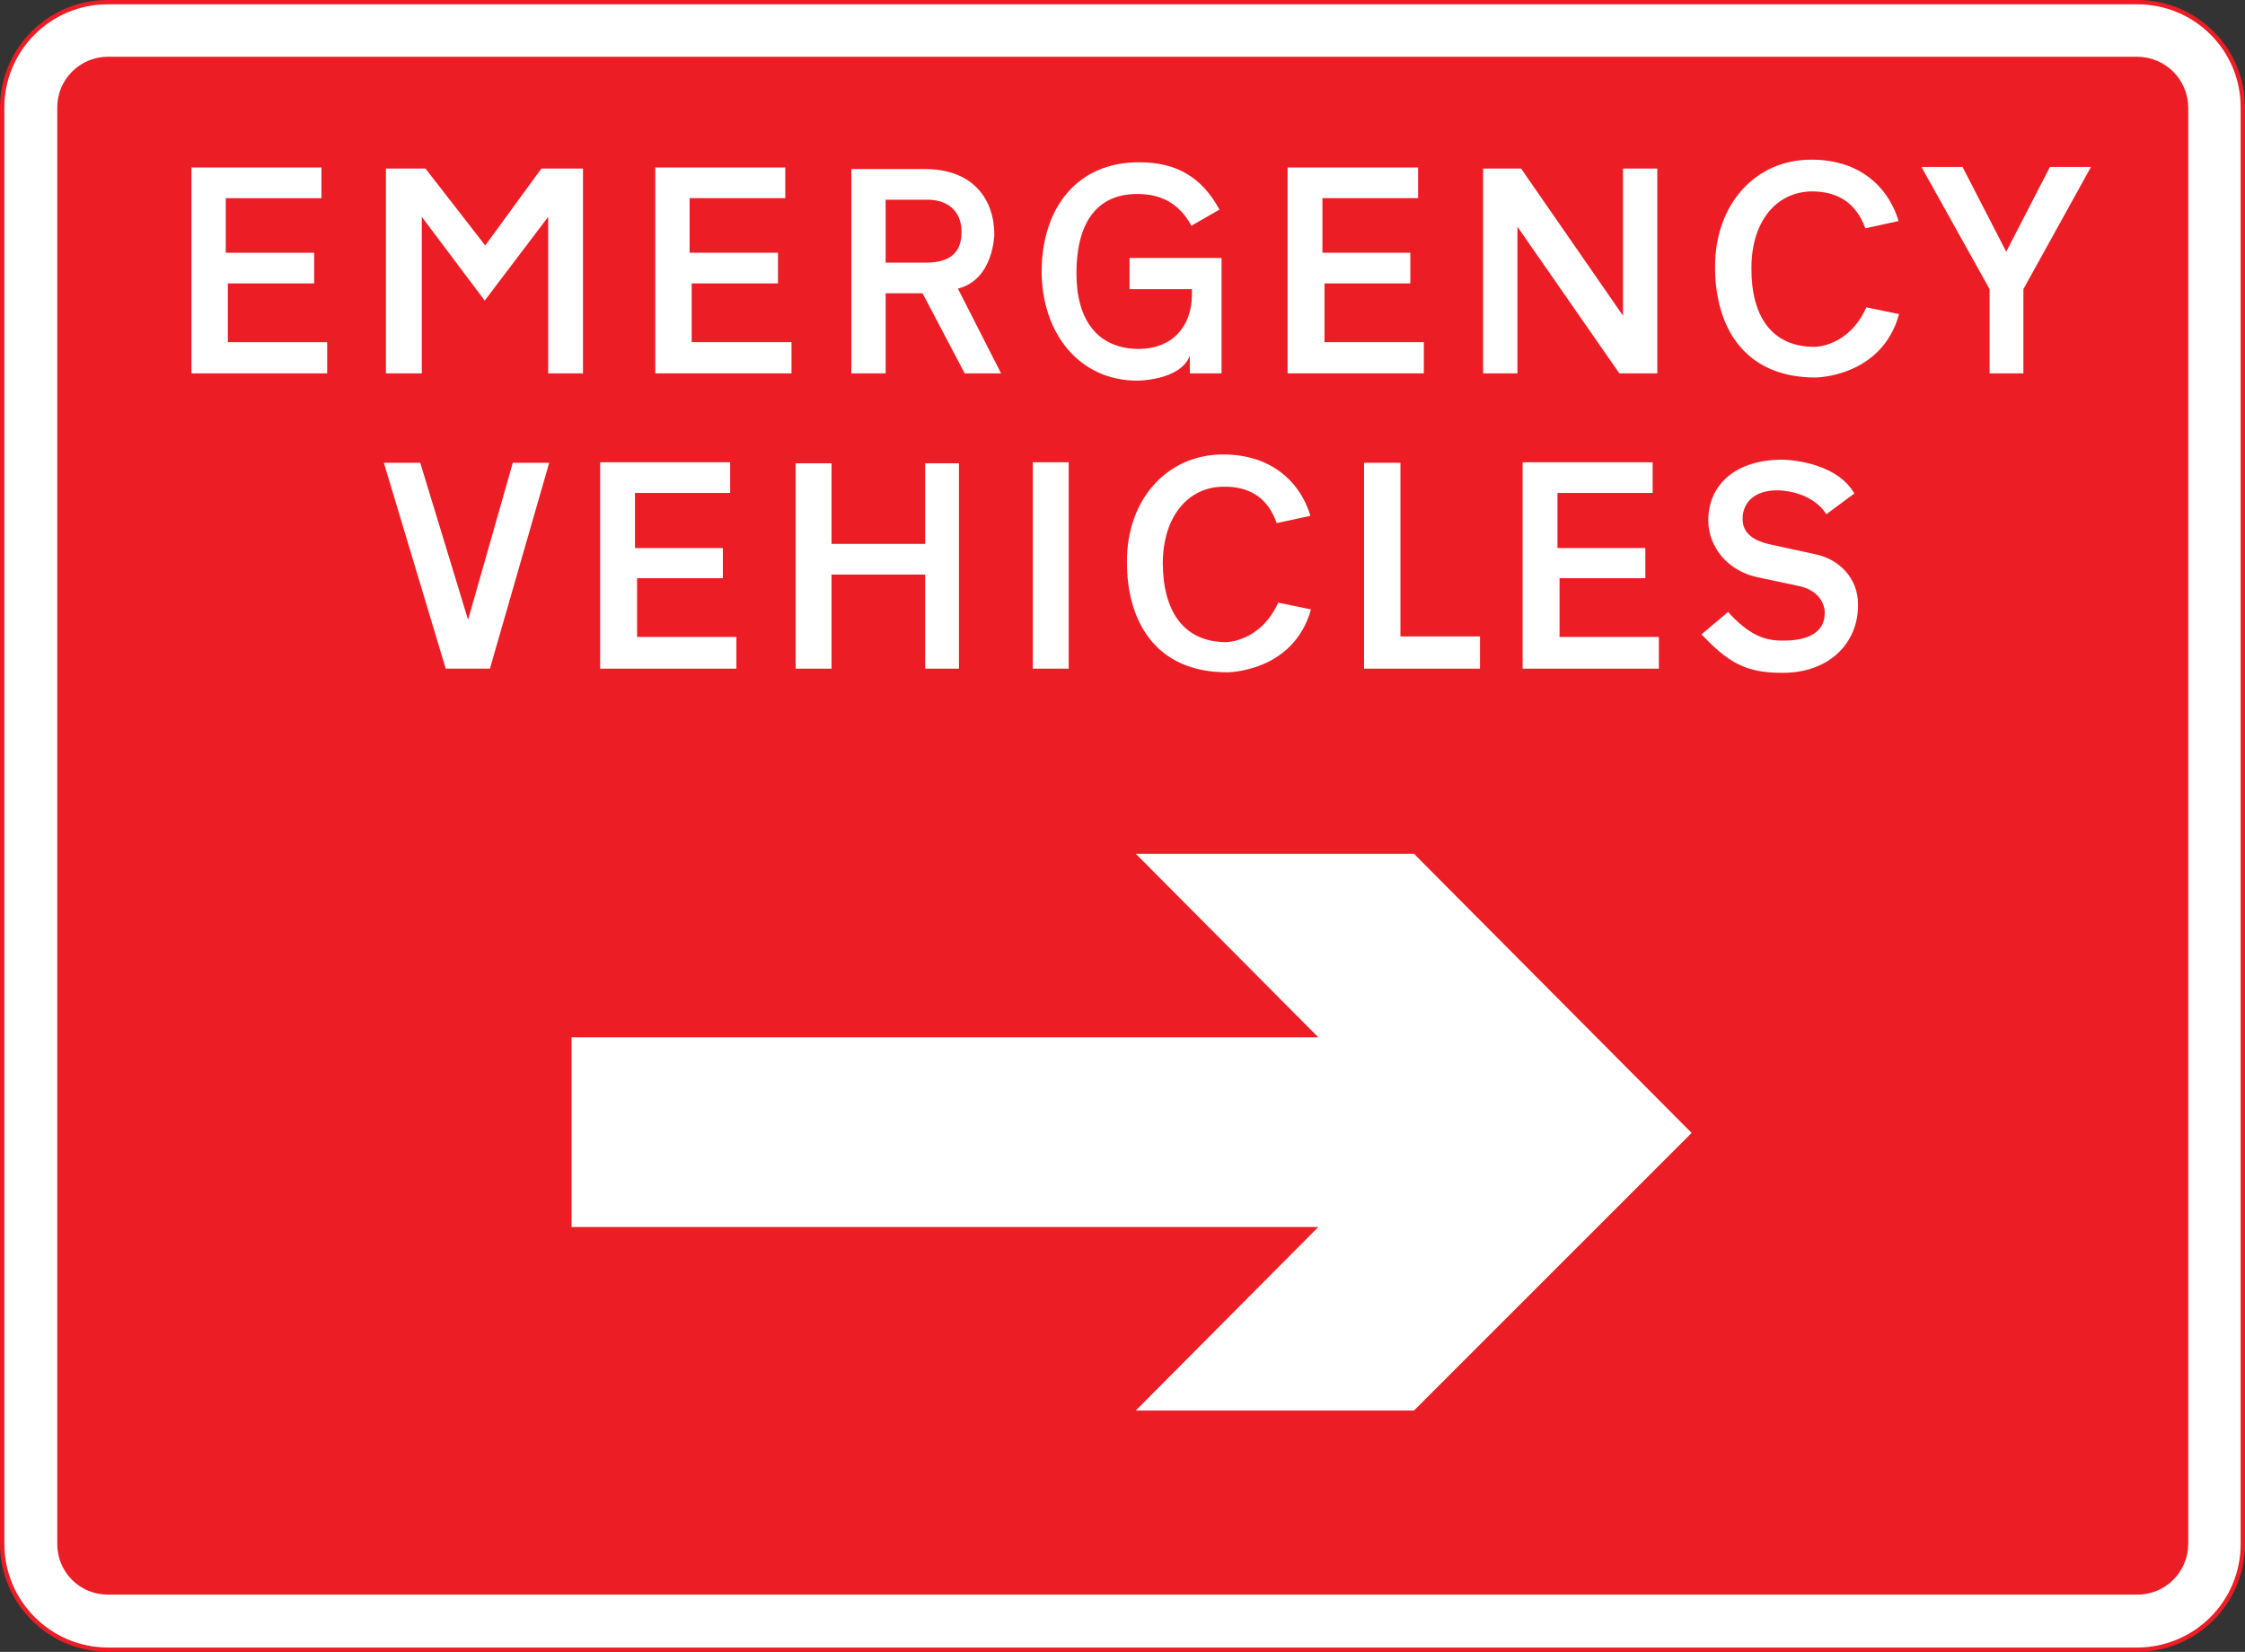 <?xml version="1.0" encoding="UTF-8" standalone="no"?>
<!-- Created with Inkscape (http://www.inkscape.org/) -->
<svg xmlns:dc="http://purl.org/dc/elements/1.1/" xmlns:cc="http://creativecommons.org/ns#" xmlns:rdf="http://www.w3.org/1999/02/22-rdf-syntax-ns#" xmlns:svg="http://www.w3.org/2000/svg" xmlns="http://www.w3.org/2000/svg" xmlns:inkscape="http://www.inkscape.org/namespaces/inkscape" version="1.1" width="647.6" height="476.6" id="svg2" xml:space="preserve"><rect width="100%" height="100%" fill="#333333" stroke="none"/><defs id="defs29"/><g transform="matrix(1.25,0,0,-1.25,-2.413,478.26)" id="g10"><path d="M 519.51,26.31 C 519.56,12.788 508.65,1.875 495.15,1.83 H 26.79 C 13.351,1.875 2.437,12.788 2.43,26.31 v 331.44 c 0.007,13.462 10.921,24.375 24.36,24.36 h 468.36 c 13.499,0.015 24.413,-10.898 24.36,-24.36 V 26.31" inkscape:connector-curvature="0" id="path12" style="fill:#ffffff"/><path d="M 519.51,26.31 C 519.56,12.788 508.65,1.875 495.15,1.83 H 26.79 C 13.351,1.875 2.437,12.788 2.43,26.31 v 331.44 c 0.007,13.462 10.921,24.375 24.36,24.36 h 468.36 c 13.499,0.015 24.413,-10.898 24.36,-24.36 V 26.31 z" inkscape:connector-curvature="0" id="path14" style="fill:none;stroke:#ec1d24"/><path d="M 506.91,26.31 C 506.905,19.779 501.659,14.532 495.15,14.55 H 26.79 C 20.341,14.532 15.095,19.779 15.15,26.31 v 331.44 c -0.055,6.471 5.191,11.717 11.64,11.76 h 468.36 c 6.509,-0.043 11.755,-5.289 11.76,-11.76 V 26.31" inkscape:connector-curvature="0" id="path16" style="fill:#ec1d24"/><path d="m 74.43,324.27 v -7.08 H 54.51 v -13.56 h 22.92 v -7.2 H 46.11 v 47.52 h 30 v -7.08 H 54.03 v -12.6 h 20.4" inkscape:connector-curvature="0" id="path18" style="fill:#ffffff"/><path d="m 90.99,296.43 v 47.28 h 9.12 l 13.8,-17.76 12.96,17.76 h 9.6 v -47.28 h -8.04 v 36.12 l -14.64,-19.32 -14.52,19.32 v -36.12 h -8.28" inkscape:connector-curvature="0" id="path20" style="fill:#ffffff"/><path d="m 181.47,324.27 v -7.08 h -19.92 v -13.56 h 23.04 v -7.2 h -31.44 v 47.52 h 30 v -7.08 h -22.08 v -12.6 h 20.4" inkscape:connector-curvature="0" id="path22" style="fill:#ffffff"/><path d="m 214.83,314.91 h -8.52 v -18.48 h -7.92 v 47.16 h 17.04 c 11.137,-0.03 15.902,-7.042 15.96,-15 0,0 -0.058,-10.491 -8.4,-12.6 l 9.96,-19.56 h -8.4 l -9.72,18.48" inkscape:connector-curvature="0" id="path24" style="fill:#ffffff"/><path d="m 223.83,329.07 c 0.014,4.891 -3.322,7.478 -7.92,7.44 h -9.6 v -14.52 h 9.48 c 5.195,0.057 8.054,2.168 8.04,7.08" inkscape:connector-curvature="0" id="path26" style="fill:#ec1d24"/><path d="m 283.83,323.07 v -26.64 h -7.32 v 4.08 c -2.158,-5.762 -12.12,-5.76 -12.12,-5.76 -13.389,-0.002 -22.035,10.891 -22.08,25.2 0.045,14.76 8.283,25.244 22.44,25.2 8.717,0.044 14.572,-3.496 18.6,-10.92 l -6.48,-3.72 c -2.995,5.493 -7.42,7.331 -12.48,7.32 -9.713,0.011 -14.07,-7.137 -14.04,-18.36 -0.03,-10.698 4.872,-17.37 14.4,-17.4 7.491,0.03 12.189,4.932 12.24,12.48 v 1.32 h -14.4 v 7.2 h 21.24" inkscape:connector-curvature="0" id="path28" style="fill:#ffffff"/><path d="m 327.39,324.27 v -7.08 h -19.8 v -13.56 h 22.92 v -7.2 h -31.44 v 47.52 h 30.12 v -7.08 h -22.08 v -12.6 h 20.28" inkscape:connector-curvature="0" id="path30" style="fill:#ffffff"/><path d="m 344.19,343.71 h 8.76 l 23.52,-33.96 v 33.96 h 7.92 v -47.28 h -8.76 l -23.52,33.84 v -33.84 h -7.92 v 47.28" inkscape:connector-curvature="0" id="path32" style="fill:#ffffff"/><path d="m 440.07,331.59 -7.68,-1.68 c -2.232,6.162 -6.657,8.476 -12.24,8.52 -8.373,-0.044 -14.091,-7.056 -14.04,-17.76 -0.051,-11.013 4.646,-18.161 14.64,-18.12 0,0 7.774,-0.041 11.88,9.12 l 7.56,-1.56 c -4.041,-14.613 -19.32,-14.64 -19.32,-14.64 -16.922,0.027 -23.185,12.281 -23.16,25.56 -0.025,14.293 9.234,24.777 22.2,24.72 10.044,0.057 17.396,-5.185 20.16,-14.16" inkscape:connector-curvature="0" id="path34" style="fill:#ffffff"/><path d="m 454.83,344.07 10.08,-19.56 10.08,19.56 h 9.48 l -15.6,-28.2 v -19.44 h -7.8 v 19.44 l -15.72,28.2 h 9.48" inkscape:connector-curvature="0" id="path36" style="fill:#ffffff"/><path d="m 109.95,239.55 10.32,36.24 h 8.4 l -13.68,-47.52 h -10.2 l -14.28,47.52 h 8.4 l 11.04,-36.24" inkscape:connector-curvature="0" id="path38" style="fill:#ffffff"/><path d="m 168.75,256.11 v -6.96 h -19.8 v -13.56 h 22.92 v -7.32 h -31.44 v 47.64 h 30 v -7.08 h -21.96 v -12.72 h 20.28" inkscape:connector-curvature="0" id="path40" style="fill:#ffffff"/><path d="m 215.43,257.07 v 18.6 h 7.8 v -47.4 h -7.8 v 21.72 h -21.6 v -21.72 h -8.28 v 47.4 h 8.28 v -18.6 h 21.6" inkscape:connector-curvature="0" id="path42" style="fill:#ffffff"/><path d="m 240.27,228.27 h 8.28 v 47.64 h -8.28 v -47.64 z" inkscape:connector-curvature="0" id="path44" style="fill:#ffffff"/><path d="m 304.35,263.55 -7.8,-1.68 c -2.13,6.12 -6.555,8.435 -12.12,8.4 -8.391,0.035 -14.11,-6.977 -14.16,-17.64 0.05,-11.054 4.748,-18.202 14.64,-18.24 0,0 7.876,0.038 12,9.12 l 7.56,-1.56 c -4.059,-14.534 -19.32,-14.52 -19.32,-14.52 -16.94,-0.014 -23.203,12.24 -23.16,25.56 -0.043,14.252 9.215,24.736 22.2,24.72 10.026,0.016 17.378,-5.226 20.16,-14.16" inkscape:connector-curvature="0" id="path46" style="fill:#ffffff"/><path d="m 343.47,228.27 h -26.76 v 47.52 h 8.4 v -40.08 h 18.36 v -7.44" inkscape:connector-curvature="0" id="path48" style="fill:#ffffff"/><path d="m 381.63,256.11 v -6.96 h -19.8 v -13.56 h 22.92 v -7.32 h -31.44 v 47.64 h 30 v -7.08 h -21.96 v -12.72 h 20.28" inkscape:connector-curvature="0" id="path50" style="fill:#ffffff"/><path d="m 404.07,262.83 c 0.006,-2.737 1.708,-4.847 6.36,-5.88 l 10.44,-2.28 c 5.536,-1.112 9.893,-5.605 9.84,-11.64 0.053,-9.011 -6.823,-15.75 -17.4,-15.72 -8.349,-0.03 -12.433,2.216 -18.72,8.88 l 6.12,5.16 c 4.524,-4.948 8.064,-6.65 12.6,-6.6 5.948,-0.05 9.692,1.924 9.72,6.36 -0.028,2.917 -2.138,5.436 -6,6.24 l -9.6,2.04 c -6.962,1.513 -11.251,7.095 -11.28,13.08 0.029,8.584 6.633,14.03 17.04,14.04 0,0 12.127,-0.01 16.68,-7.8 l -6.48,-4.8 c -3.519,5.578 -11.16,5.52 -11.16,5.52 -5.431,0.058 -8.154,-2.801 -8.16,-6.6" inkscape:connector-curvature="0" id="path52" style="fill:#ffffff"/><path d="m 392.31,121.11 -64.08,64.44 h -64.2 l 42.12,-42.36 H 133.83 V 99.39 H 306.15 L 264.03,57.03 h 64.2 l 64.08,64.08" inkscape:connector-curvature="0" id="path54" style="fill:#ffffff"/></g></svg>